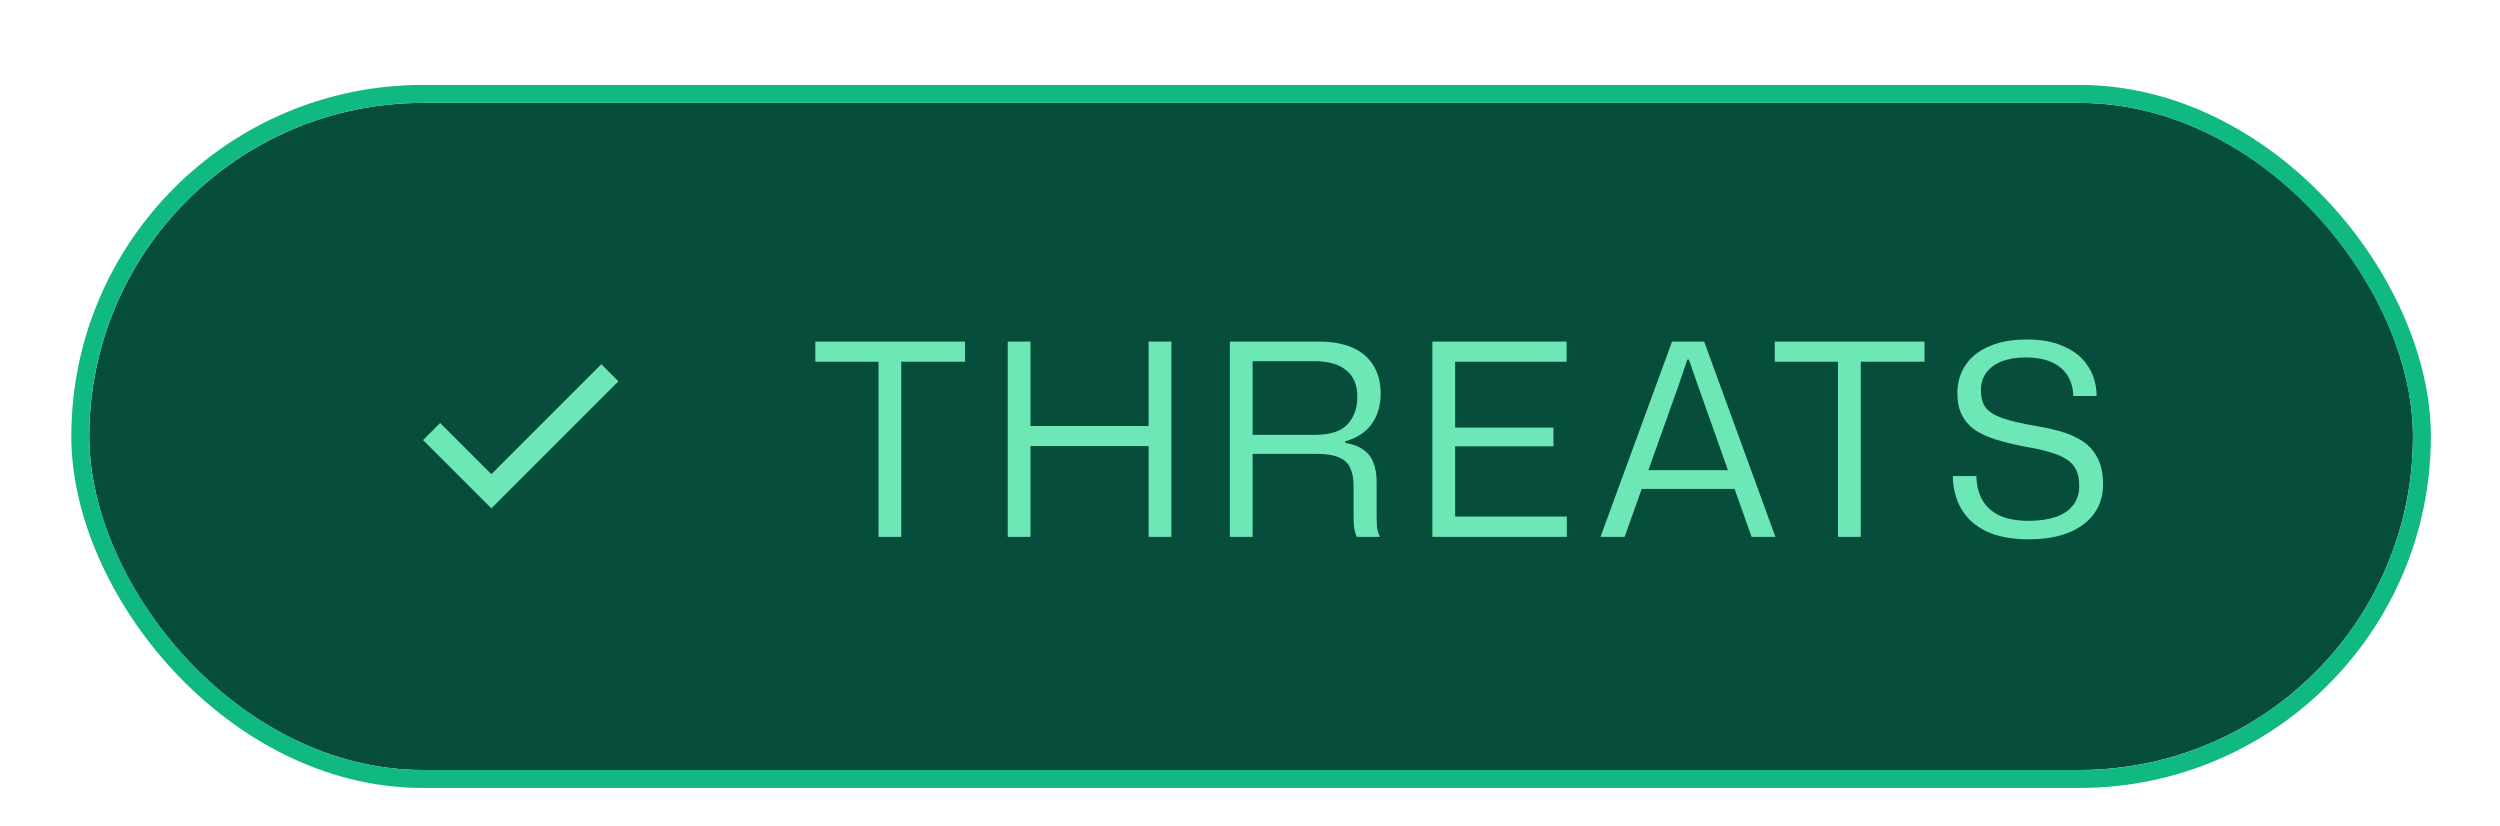 <svg width="112" height="37" viewBox="0 0 112 37" fill="none" xmlns="http://www.w3.org/2000/svg">
<g filter="url(#filter0_dd_7239_1887)">
<rect x="4" y="3" width="104.099" height="29.885" rx="14.943" fill="#064E3B"/>
<rect x="3.597" y="2.597" width="104.904" height="30.691" rx="15.345" stroke="#10B981" stroke-width="0.805"/>
<path d="M22.013 21.164L18.952 18.104L19.717 17.339L22.013 19.634L26.939 14.708L27.704 15.473L22.013 21.164Z" fill="#6EE7B7"/>
<path d="M39.358 22.443V14.463H40.377V22.443H39.358ZM36.526 14.595V13.695H43.233V14.595H36.526ZM45.146 22.443V13.695H46.166V22.443H45.146ZM51.458 22.443V13.695H52.478V22.443H51.458ZM45.866 18.375V17.475H51.758V18.375H45.866ZM55.097 22.443V13.695H59.117C59.461 13.695 59.773 13.727 60.053 13.791C60.341 13.855 60.597 13.951 60.821 14.079C61.045 14.207 61.233 14.367 61.385 14.559C61.537 14.743 61.653 14.959 61.733 15.207C61.813 15.447 61.853 15.719 61.853 16.023C61.853 16.559 61.717 17.015 61.445 17.391C61.181 17.759 60.789 18.015 60.269 18.159V18.231C60.613 18.287 60.885 18.391 61.085 18.543C61.293 18.687 61.441 18.879 61.529 19.119C61.625 19.359 61.673 19.647 61.673 19.983V21.519C61.673 21.663 61.677 21.811 61.685 21.963C61.701 22.115 61.745 22.275 61.817 22.443H60.785C60.729 22.315 60.689 22.175 60.665 22.023C60.649 21.871 60.641 21.691 60.641 21.483V20.163C60.641 19.843 60.593 19.579 60.497 19.371C60.409 19.155 60.245 18.995 60.005 18.891C59.765 18.779 59.425 18.723 58.985 18.723H55.985V17.871H58.901C59.589 17.871 60.077 17.715 60.365 17.403C60.661 17.083 60.809 16.675 60.809 16.179C60.809 15.899 60.765 15.659 60.677 15.459C60.589 15.251 60.457 15.083 60.281 14.955C60.113 14.819 59.913 14.723 59.681 14.667C59.449 14.603 59.189 14.571 58.901 14.571H56.117V22.443H55.097ZM64.17 22.443V13.695H70.182V14.595H64.95L65.19 14.355V21.771L64.95 21.531H70.194V22.443H64.17ZM64.95 18.387V17.547H69.594V18.387H64.95ZM71.703 22.443L74.907 13.695H76.347L79.539 22.443H78.471L76.047 15.603L75.663 14.499H75.591L75.219 15.603L72.783 22.443H71.703ZM73.431 20.295L73.587 19.455H77.655L77.811 20.295H73.431ZM82.342 22.443V14.463H83.362V22.443H82.342ZM79.51 14.595V13.695H86.218V14.595H79.51ZM90.882 22.551C90.122 22.551 89.49 22.431 88.986 22.191C88.49 21.951 88.118 21.619 87.87 21.195C87.622 20.763 87.494 20.271 87.486 19.719H88.542C88.55 20.127 88.638 20.483 88.806 20.787C88.982 21.091 89.238 21.323 89.574 21.483C89.918 21.643 90.358 21.723 90.894 21.723C91.35 21.723 91.746 21.667 92.082 21.555C92.418 21.443 92.678 21.271 92.862 21.039C93.054 20.807 93.15 20.511 93.15 20.151C93.15 19.871 93.106 19.639 93.018 19.455C92.93 19.263 92.79 19.103 92.598 18.975C92.406 18.847 92.154 18.739 91.842 18.651C91.538 18.555 91.162 18.471 90.714 18.399C90.218 18.303 89.778 18.195 89.394 18.075C89.018 17.955 88.702 17.807 88.446 17.631C88.198 17.447 88.01 17.223 87.882 16.959C87.754 16.695 87.69 16.379 87.69 16.011C87.69 15.523 87.814 15.099 88.062 14.739C88.31 14.371 88.666 14.091 89.13 13.899C89.594 13.699 90.154 13.599 90.81 13.599C91.474 13.599 92.034 13.707 92.49 13.923C92.954 14.131 93.306 14.423 93.546 14.799C93.794 15.175 93.922 15.619 93.93 16.131H92.886C92.87 15.747 92.774 15.427 92.598 15.171C92.422 14.915 92.178 14.723 91.866 14.595C91.554 14.467 91.186 14.403 90.762 14.403C90.338 14.403 89.974 14.463 89.67 14.583C89.374 14.703 89.146 14.871 88.986 15.087C88.826 15.303 88.746 15.567 88.746 15.879C88.746 16.215 88.822 16.479 88.974 16.671C89.134 16.863 89.394 17.019 89.754 17.139C90.114 17.259 90.602 17.371 91.218 17.475C91.61 17.539 91.986 17.623 92.346 17.727C92.706 17.831 93.026 17.975 93.306 18.159C93.586 18.343 93.806 18.591 93.966 18.903C94.134 19.207 94.218 19.603 94.218 20.091C94.218 20.579 94.09 21.007 93.834 21.375C93.578 21.743 93.202 22.031 92.706 22.239C92.21 22.447 91.602 22.551 90.882 22.551Z" fill="#6EE7B7"/>
</g>
<defs>
<filter id="filter0_dd_7239_1887" x="0.779" y="0.584" width="110.542" height="36.328" filterUnits="userSpaceOnUse" color-interpolation-filters="sRGB">
<feFlood flood-opacity="0" result="BackgroundImageFix"/>
<feColorMatrix in="SourceAlpha" type="matrix" values="0 0 0 0 0 0 0 0 0 0 0 0 0 0 0 0 0 0 127 0" result="hardAlpha"/>
<feOffset dy="0.805"/>
<feGaussianBlur stdDeviation="0.805"/>
<feColorMatrix type="matrix" values="0 0 0 0 0 0 0 0 0 0 0 0 0 0 0 0 0 0 0.06 0"/>
<feBlend mode="normal" in2="BackgroundImageFix" result="effect1_dropShadow_7239_1887"/>
<feColorMatrix in="SourceAlpha" type="matrix" values="0 0 0 0 0 0 0 0 0 0 0 0 0 0 0 0 0 0 127 0" result="hardAlpha"/>
<feOffset dy="0.805"/>
<feGaussianBlur stdDeviation="1.208"/>
<feColorMatrix type="matrix" values="0 0 0 0 0 0 0 0 0 0 0 0 0 0 0 0 0 0 0.1 0"/>
<feBlend mode="normal" in2="effect1_dropShadow_7239_1887" result="effect2_dropShadow_7239_1887"/>
<feBlend mode="normal" in="SourceGraphic" in2="effect2_dropShadow_7239_1887" result="shape"/>
</filter>
</defs>
</svg>

